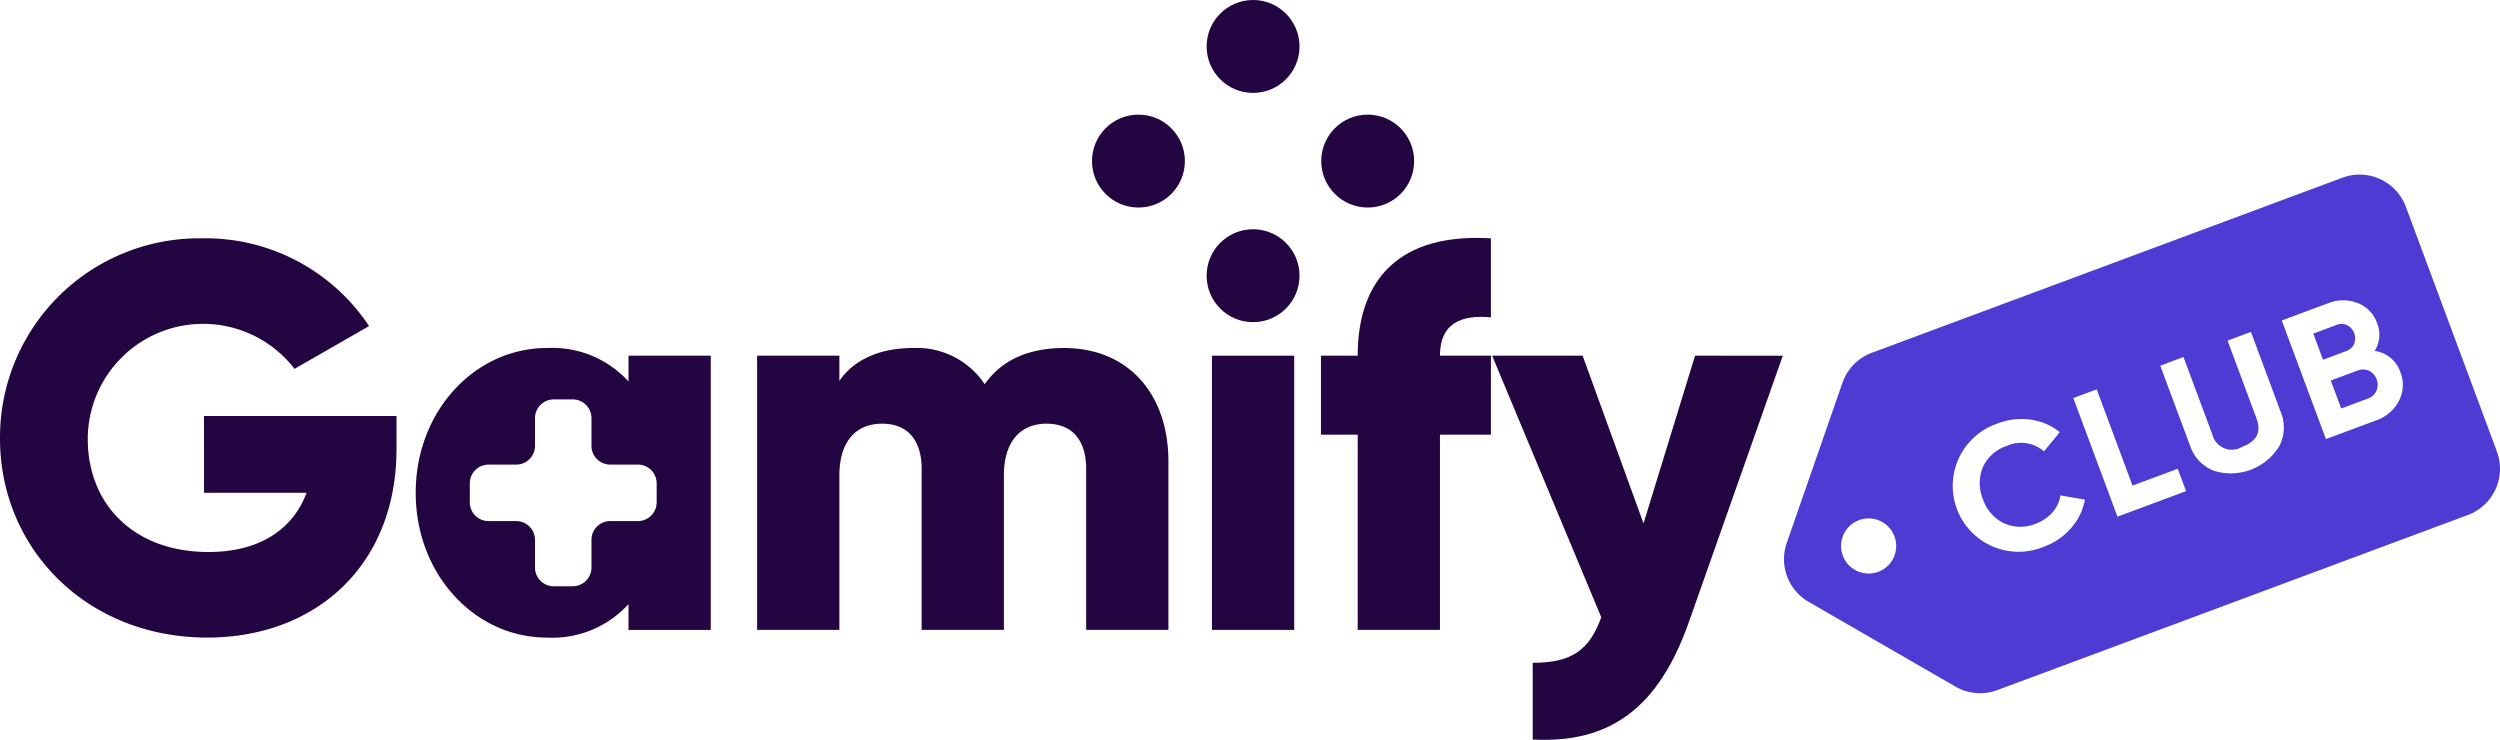 <svg xmlns="http://www.w3.org/2000/svg" width="201.174" height="59.536" viewBox="0 0 201.174 59.536">
  <g id="Group_187" data-name="Group 187" transform="translate(0 0)">
    <g id="Group_186" data-name="Group 186" transform="translate(0 0)">
      <path id="Path_1303" data-name="Path 1303" d="M1040.341,163.677h8.253c-1.1,2.956-3.8,4.765-7.9,4.765-6,0-9.708-3.839-9.708-9.09a9.282,9.282,0,0,1,16.638-5.649l6-3.442a15.8,15.8,0,0,0-13.5-7.061,16.02,16.02,0,0,0-16.2,16.107c0,8.87,6.973,16.02,16.681,16.02,8.65,0,15.225-5.736,15.225-15.181V157.5h-15.49Z" transform="translate(-1023.924 -124.022)" fill="#230541"/>
      <path id="Path_1304" data-name="Path 1304" d="M1145.33,157.207c-3.133,0-5.164,1.147-6.4,2.913a6.565,6.565,0,0,0-5.78-2.913c-2.957,0-4.9,1.147-5.914,2.648v-2.03h-6.62V179.89h6.62V167.446c0-2.6,1.236-4.149,3.442-4.149,2.118,0,3.177,1.412,3.177,3.618V179.89h6.62V167.446c0-2.6,1.236-4.149,3.442-4.149,2.118,0,3.177,1.412,3.177,3.618V179.89h6.62V166.342C1153.714,160.826,1150.4,157.207,1145.33,157.207Z" transform="translate(-1059.691 -129.203)" fill="#230541"/>
      <rect id="Rectangle_76" data-name="Rectangle 76" width="6.62" height="22.065" transform="translate(97.524 28.622)" fill="#230541"/>
      <path id="Path_1305" data-name="Path 1305" d="M1195.58,152.623h-2.956v6.354h2.956v15.711h6.62V158.978h4.1v-6.354h-4.1c0-2.559,1.633-3.31,4.1-3.089v-6.355C1198.979,142.737,1195.58,146.444,1195.58,152.623Z" transform="translate(-1086.327 -124.001)" fill="#230541"/>
      <path id="Path_1306" data-name="Path 1306" d="M1230.815,158.188l-4.148,13.5-4.9-13.5h-7.282l8.782,21.05c-.971,2.692-2.427,3.663-5.516,3.663v6.178c6.178.309,10.106-2.471,12.577-9.488l7.546-21.4Z" transform="translate(-1094.414 -129.566)" fill="#230541"/>
      <g id="Group_153" data-name="Group 153" transform="translate(87.872)">
        <ellipse id="Ellipse_25" data-name="Ellipse 25" cx="3.738" cy="3.738" rx="3.738" ry="3.738" transform="translate(9.224 18.448)" fill="#230541"/>
        <ellipse id="Ellipse_26" data-name="Ellipse 26" cx="3.738" cy="3.738" rx="3.738" ry="3.738" transform="translate(0 9.224)" fill="#230541"/>
        <ellipse id="Ellipse_27" data-name="Ellipse 27" cx="3.738" cy="3.738" rx="3.738" ry="3.738" transform="translate(9.224)" fill="#230541"/>
        <ellipse id="Ellipse_28" data-name="Ellipse 28" cx="3.738" cy="3.738" rx="3.738" ry="3.738" transform="translate(18.448 9.224)" fill="#230541"/>
      </g>
      <path id="Path_1307" data-name="Path 1307" d="M1094.138,157.825V159.9a8.287,8.287,0,0,0-6.575-2.692c-5.782,0-10.548,5.075-10.548,11.651s4.766,11.65,10.548,11.65a8.286,8.286,0,0,0,6.575-2.692v2.074h6.62V157.825Zm2.266,11.8a1.509,1.509,0,0,1-1.509,1.509h-2.227a1.509,1.509,0,0,0-1.509,1.509v2.227a1.509,1.509,0,0,1-1.509,1.509h-1.527a1.509,1.509,0,0,1-1.509-1.509v-2.227a1.51,1.51,0,0,0-1.509-1.509h-2.228a1.509,1.509,0,0,1-1.509-1.509v-1.527a1.509,1.509,0,0,1,1.509-1.509h2.228a1.509,1.509,0,0,0,1.509-1.509v-2.227a1.509,1.509,0,0,1,1.509-1.51h1.527a1.509,1.509,0,0,1,1.509,1.51v2.227a1.509,1.509,0,0,0,1.509,1.509h2.227a1.509,1.509,0,0,1,1.509,1.509Z" transform="translate(-1043.563 -129.203)" fill="#230541"/>
    </g>
    <g id="Group_154" data-name="Group 154" transform="translate(143.558 14.05)">
      <path id="Path_1308" data-name="Path 1308" d="M1322.642,155.737a1.2,1.2,0,0,0-.558-1.5,1.02,1.02,0,0,0-.848-.026l-1.882.7.782,2.1,1.881-.7A1.063,1.063,0,0,0,1322.642,155.737Z" transform="translate(-1276.763 -142.116)" fill="#4e3bd3"/>
      <path id="Path_1309" data-name="Path 1309" d="M1324.661,160.051a1.166,1.166,0,0,0-.907-.019l-2.167.807.837,2.249,2.168-.807a1.116,1.116,0,0,0,.669-.621,1.173,1.173,0,0,0,.014-.921A1.221,1.221,0,0,0,1324.661,160.051Z" transform="translate(-1277.588 -144.268)" fill="#4e3bd3"/>
      <path id="Path_1310" data-name="Path 1310" d="M1309.125,157.344,1301.8,137.65a3.971,3.971,0,0,0-5.108-2.337L1258.827,149.4a3.97,3.97,0,0,0-2.366,2.417L1251.98,164.7a3.972,3.972,0,0,0,1.766,4.746l11.81,6.816a3.973,3.973,0,0,0,3.37.282l37.861-14.089A3.972,3.972,0,0,0,1309.125,157.344Zm-49.778,9.68a2.218,2.218,0,1,1,1.3-2.852A2.218,2.218,0,0,1,1259.346,167.024Zm15.526-3.537a5.193,5.193,0,0,1-2.171,1.507,5.3,5.3,0,1,1-3.693-9.925,5.2,5.2,0,0,1,2.628-.28,4.674,4.674,0,0,1,2.313,1l-1.273,1.544a2.791,2.791,0,0,0-2.988-.44,3.2,3.2,0,0,0-1.925,1.71,3.38,3.38,0,0,0,0,2.578,3.344,3.344,0,0,0,1.682,1.934,3.2,3.2,0,0,0,2.575.035,3.245,3.245,0,0,0,1.349-.921,2.544,2.544,0,0,0,.63-1.352l1.972.336A4.656,4.656,0,0,1,1274.873,163.486Zm3.719-.9-3.551-9.543,1.881-.7,2.882,7.743,3.64-1.354.669,1.8Zm13.005-5.647a4.563,4.563,0,0,1-5.248,1.953,3.258,3.258,0,0,1-1.921-2.033l-2.39-6.421,1.868-.7,2.333,6.271a1.605,1.605,0,0,0,2.377.963c1.186-.441,1.569-1.2,1.168-2.282l-2.333-6.271,1.882-.7,2.389,6.421A3.256,3.256,0,0,1,1291.6,156.937Zm9.642-3.666a3.245,3.245,0,0,1-1.823,1.563l-4.05,1.507-3.551-9.543,3.763-1.4a3.184,3.184,0,0,1,2.343,0,2.648,2.648,0,0,1,1.561,1.609,2.475,2.475,0,0,1-.19,2.242,2.526,2.526,0,0,1,2.067,1.714A2.742,2.742,0,0,1,1301.24,153.271Z" transform="translate(-1251.759 -135.062)" fill="#4e3bd3"/>
    </g>
  </g>
</svg>
